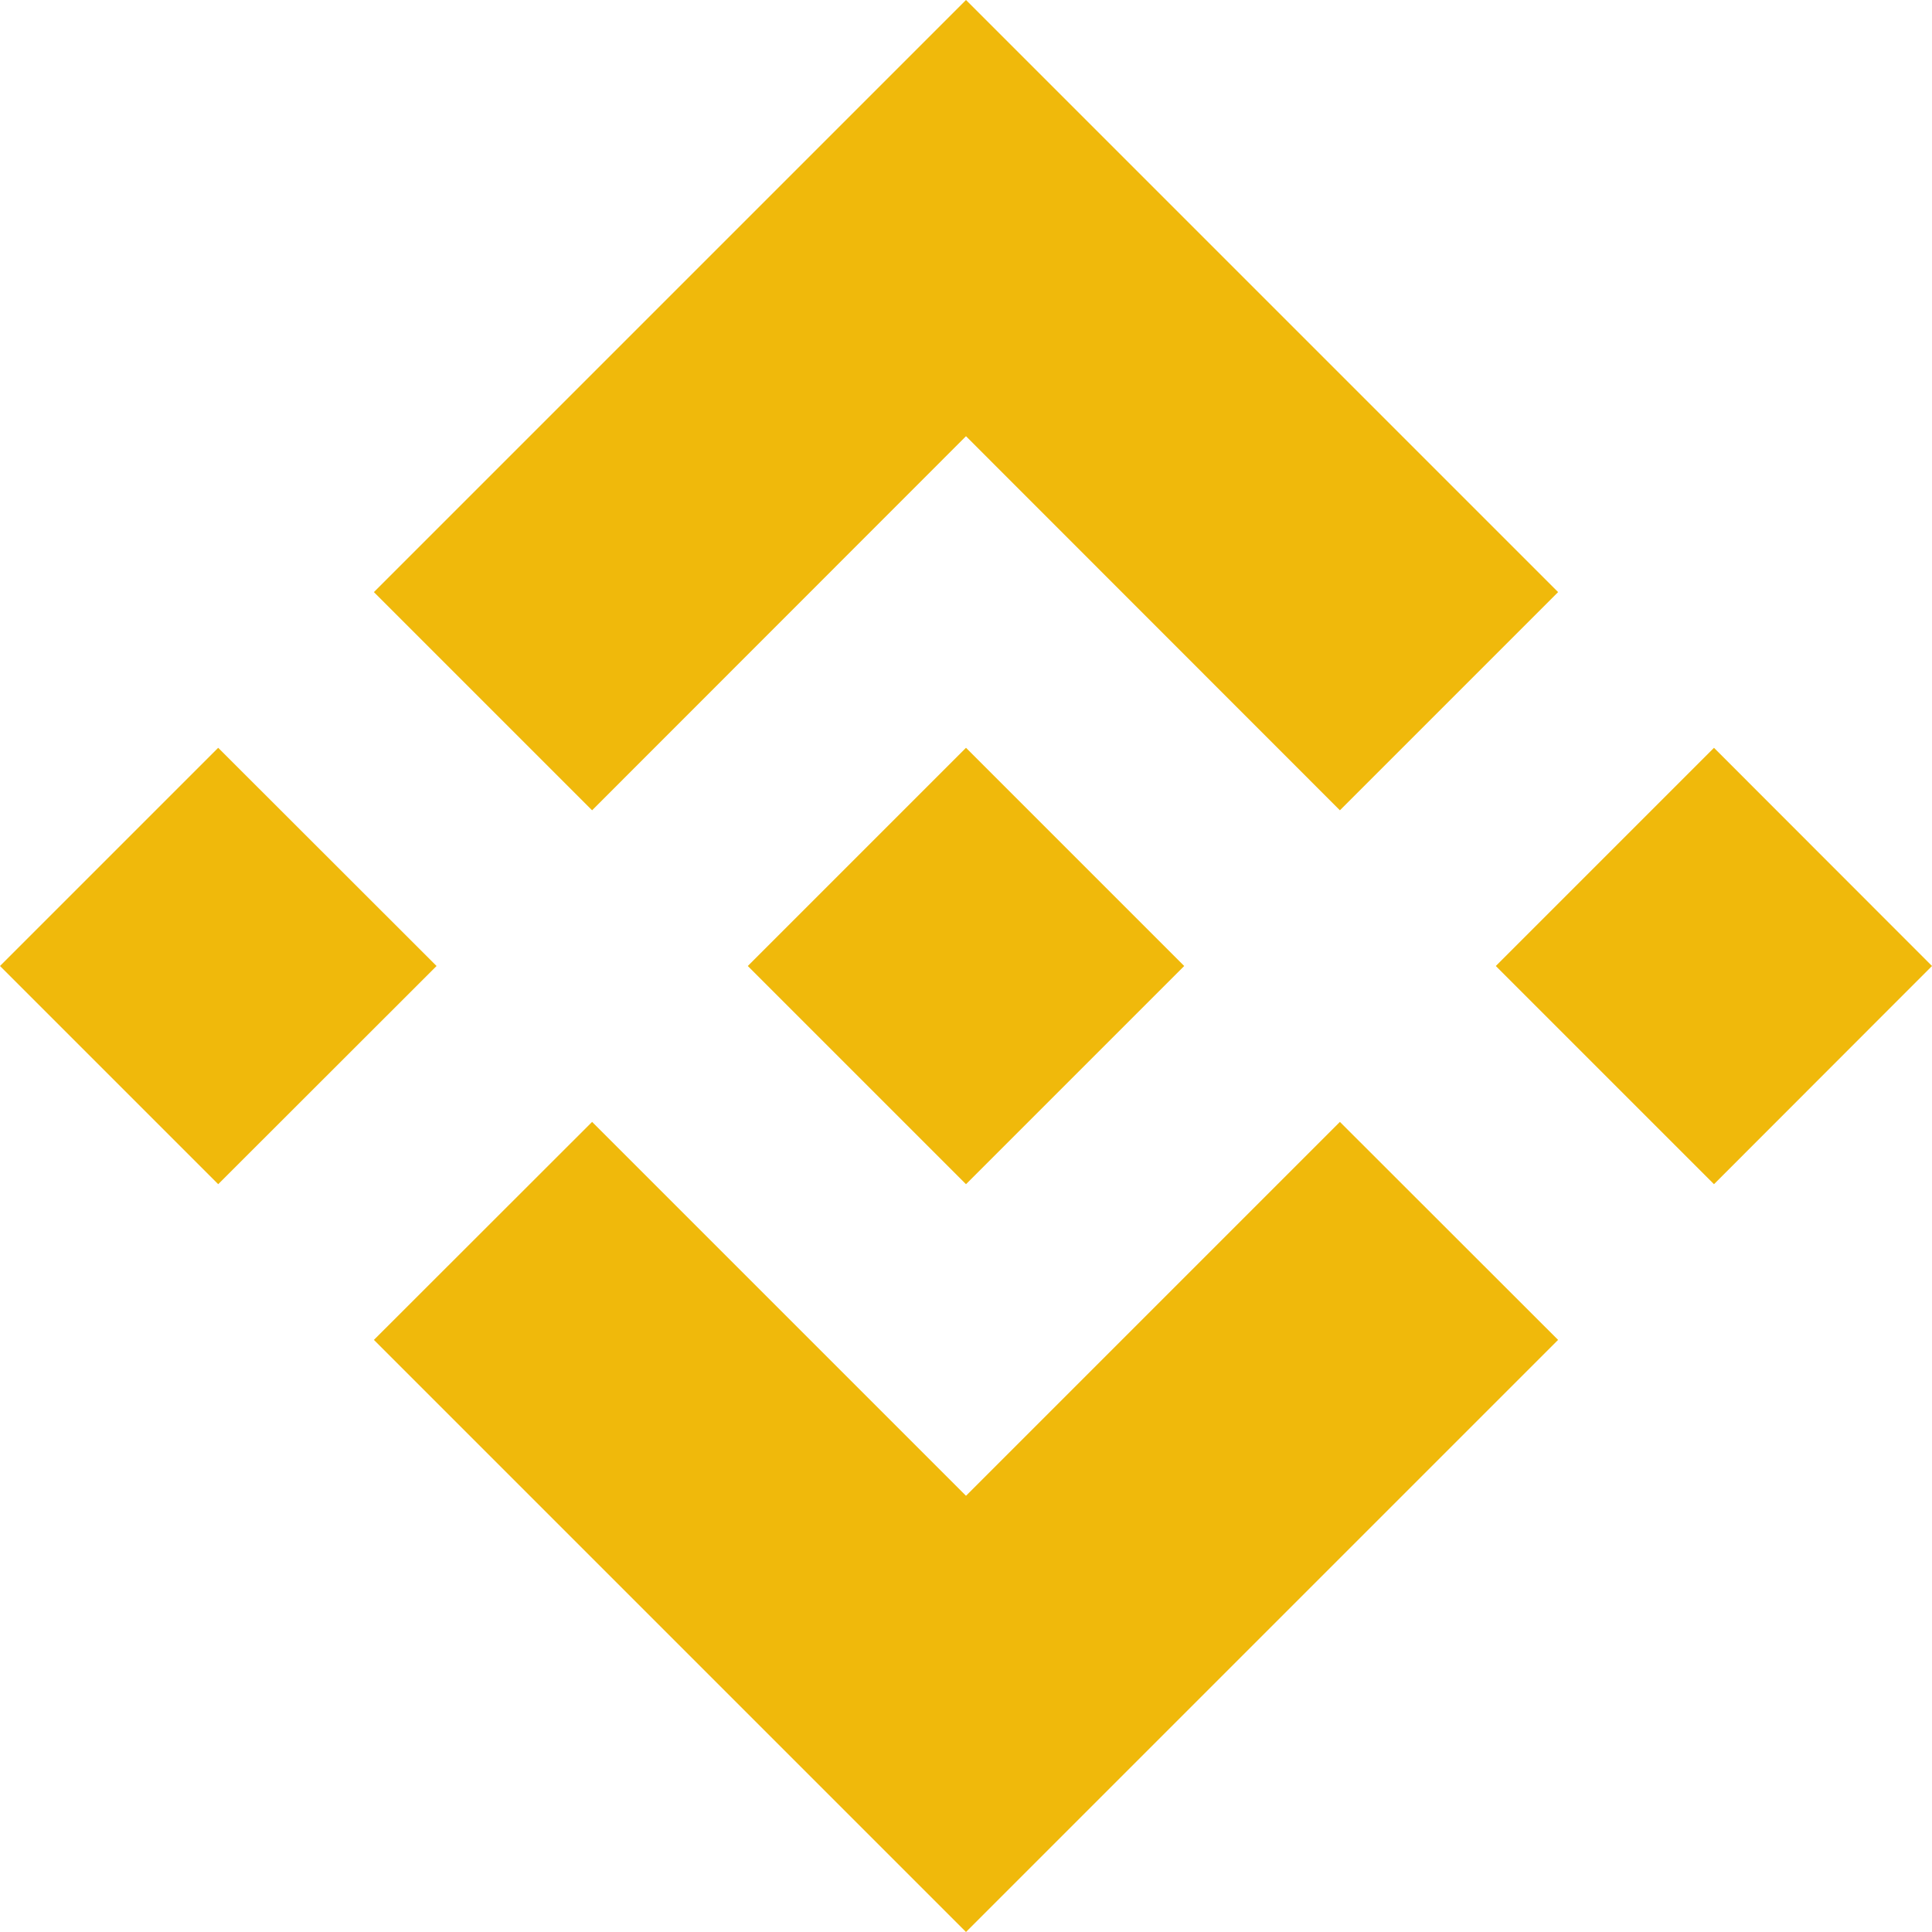 <svg width="32" height="32" viewBox="0 0 32 32" fill="none" xmlns="http://www.w3.org/2000/svg">
<path d="M7.231 16L3.614 19.614L0 16L3.614 12.386L7.231 16ZM16 7.225L22.193 13.421L25.807 9.807L16 0L6.193 9.807L9.807 13.421L16 7.225ZM28.389 12.386L24.775 16L28.389 19.614L32 16L28.389 12.386ZM16 24.775L9.807 18.582L6.193 22.193L16 32L25.807 22.193L22.193 18.582L16 24.775ZM16 19.614L19.614 16L16 12.386L12.386 16L16 19.614Z" fill="#F0B90B"/>
</svg>
